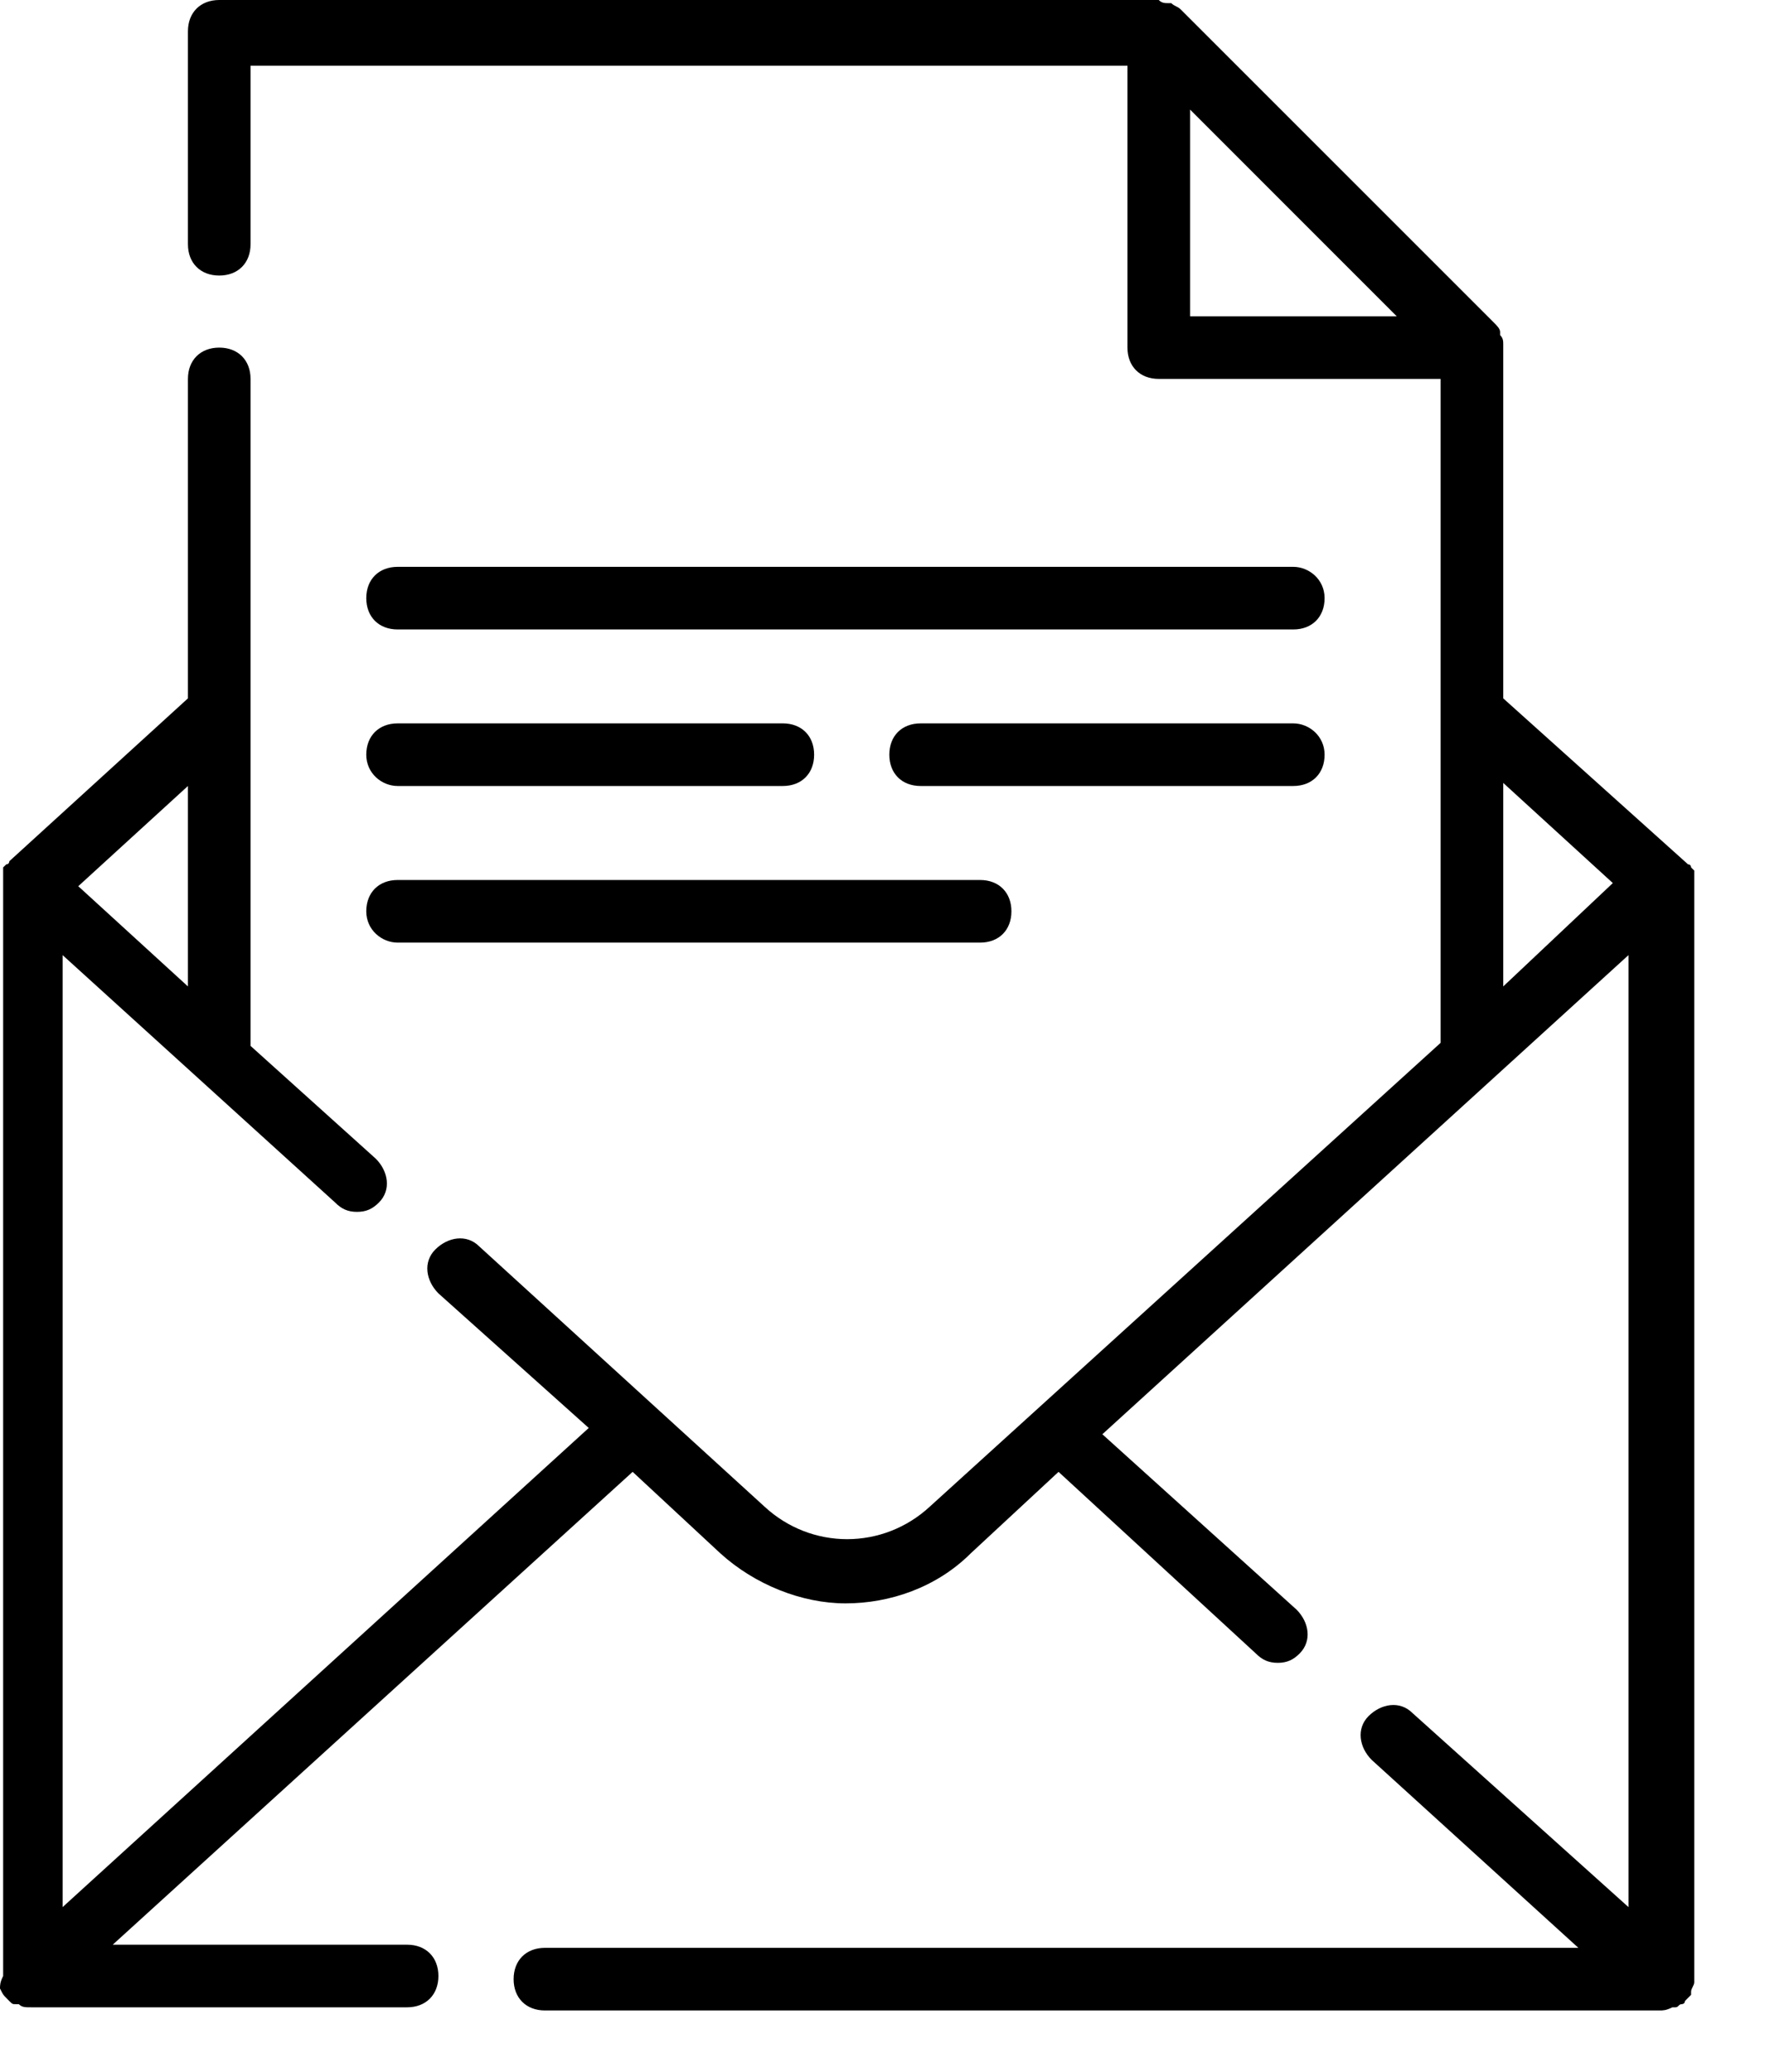 <svg width="23" height="27" viewBox="0 0 23 27" fill="none" xmlns="http://www.w3.org/2000/svg">
<path d="M0 25.914C0.041 25.955 0.041 25.914 0 25.914C0.041 25.996 0.041 25.996 0.082 26.037L0.122 26.078C0.163 26.118 0.163 26.118 0.204 26.118H0.245C0.286 26.159 0.326 26.159 0.408 26.159H5.305C5.55 26.159 5.713 25.996 5.713 25.751C5.713 25.506 5.55 25.343 5.305 25.343H1.469L8.244 19.181L9.386 20.242C9.835 20.65 10.447 20.895 11.019 20.895C11.59 20.895 12.202 20.691 12.651 20.242L13.794 19.181L16.365 21.548C16.446 21.629 16.528 21.67 16.651 21.67C16.773 21.67 16.855 21.629 16.936 21.548C17.099 21.384 17.059 21.14 16.895 20.976L14.365 18.691L21.221 12.447V24.853L18.405 22.323C18.242 22.16 17.997 22.201 17.834 22.364C17.671 22.527 17.712 22.772 17.875 22.935L20.568 25.384H7.101C6.856 25.384 6.693 25.547 6.693 25.792C6.693 26.037 6.856 26.2 7.101 26.2H21.629C21.67 26.2 21.711 26.2 21.793 26.159H21.833C21.874 26.159 21.874 26.118 21.915 26.118C21.915 26.118 21.956 26.118 21.956 26.078L22.037 25.996V25.955C22.037 25.914 22.078 25.873 22.078 25.833V11.345L22.037 11.304C22.037 11.304 22.037 11.264 21.997 11.264L19.589 9.101V4.489C19.589 4.448 19.589 4.407 19.548 4.367V4.326C19.548 4.285 19.507 4.244 19.466 4.203L15.385 0.122C15.345 0.082 15.304 0.082 15.263 0.041H15.222C15.181 0.041 15.14 0.041 15.1 0H2.857C2.612 0 2.449 0.163 2.449 0.408V3.183C2.449 3.428 2.612 3.591 2.857 3.591C3.102 3.591 3.265 3.428 3.265 3.183V0.857H14.692V4.53C14.692 4.775 14.855 4.938 15.1 4.938H18.773V13.59L12.121 19.63C11.508 20.201 10.57 20.201 9.958 19.63L6.244 16.242C6.081 16.079 5.836 16.12 5.673 16.283C5.509 16.446 5.55 16.691 5.713 16.855L7.672 18.609L0.816 24.853V12.447L4.367 15.671C4.448 15.753 4.53 15.793 4.652 15.793C4.775 15.793 4.856 15.753 4.938 15.671C5.101 15.508 5.06 15.263 4.897 15.1L3.265 13.63V4.938C3.265 4.693 3.102 4.53 2.857 4.53C2.612 4.53 2.449 4.693 2.449 4.938V9.101L0.122 11.223C0.122 11.223 0.122 11.264 0.082 11.264L0.041 11.304V25.751C-3.95275e-08 25.833 0 25.873 0 25.914ZM15.508 4.122V1.428L18.201 4.122H15.508ZM19.589 10.203L21.017 11.508L19.589 12.855V10.203ZM2.449 12.855L1.02 11.549L2.449 10.243V12.855Z" fill="black"/>
<path d="M16.853 7.387H5.182C4.937 7.387 4.773 7.55 4.773 7.795C4.773 8.04 4.937 8.203 5.182 8.203H16.853C17.098 8.203 17.261 8.04 17.261 7.795C17.261 7.55 17.057 7.387 16.853 7.387ZM16.853 9.427H11.997C11.752 9.427 11.589 9.59 11.589 9.835C11.589 10.08 11.752 10.243 11.997 10.243H16.853C17.098 10.243 17.261 10.08 17.261 9.835C17.261 9.59 17.057 9.427 16.853 9.427ZM5.182 10.243H10.201C10.446 10.243 10.609 10.08 10.609 9.835C10.609 9.59 10.446 9.427 10.201 9.427H5.182C4.937 9.427 4.773 9.59 4.773 9.835C4.773 10.08 4.977 10.243 5.182 10.243ZM5.182 12.284H12.772C13.017 12.284 13.18 12.121 13.18 11.876C13.18 11.631 13.017 11.468 12.772 11.468H5.182C4.937 11.468 4.773 11.631 4.773 11.876C4.773 12.121 4.977 12.284 5.182 12.284Z" fill="black"/>
</svg>
